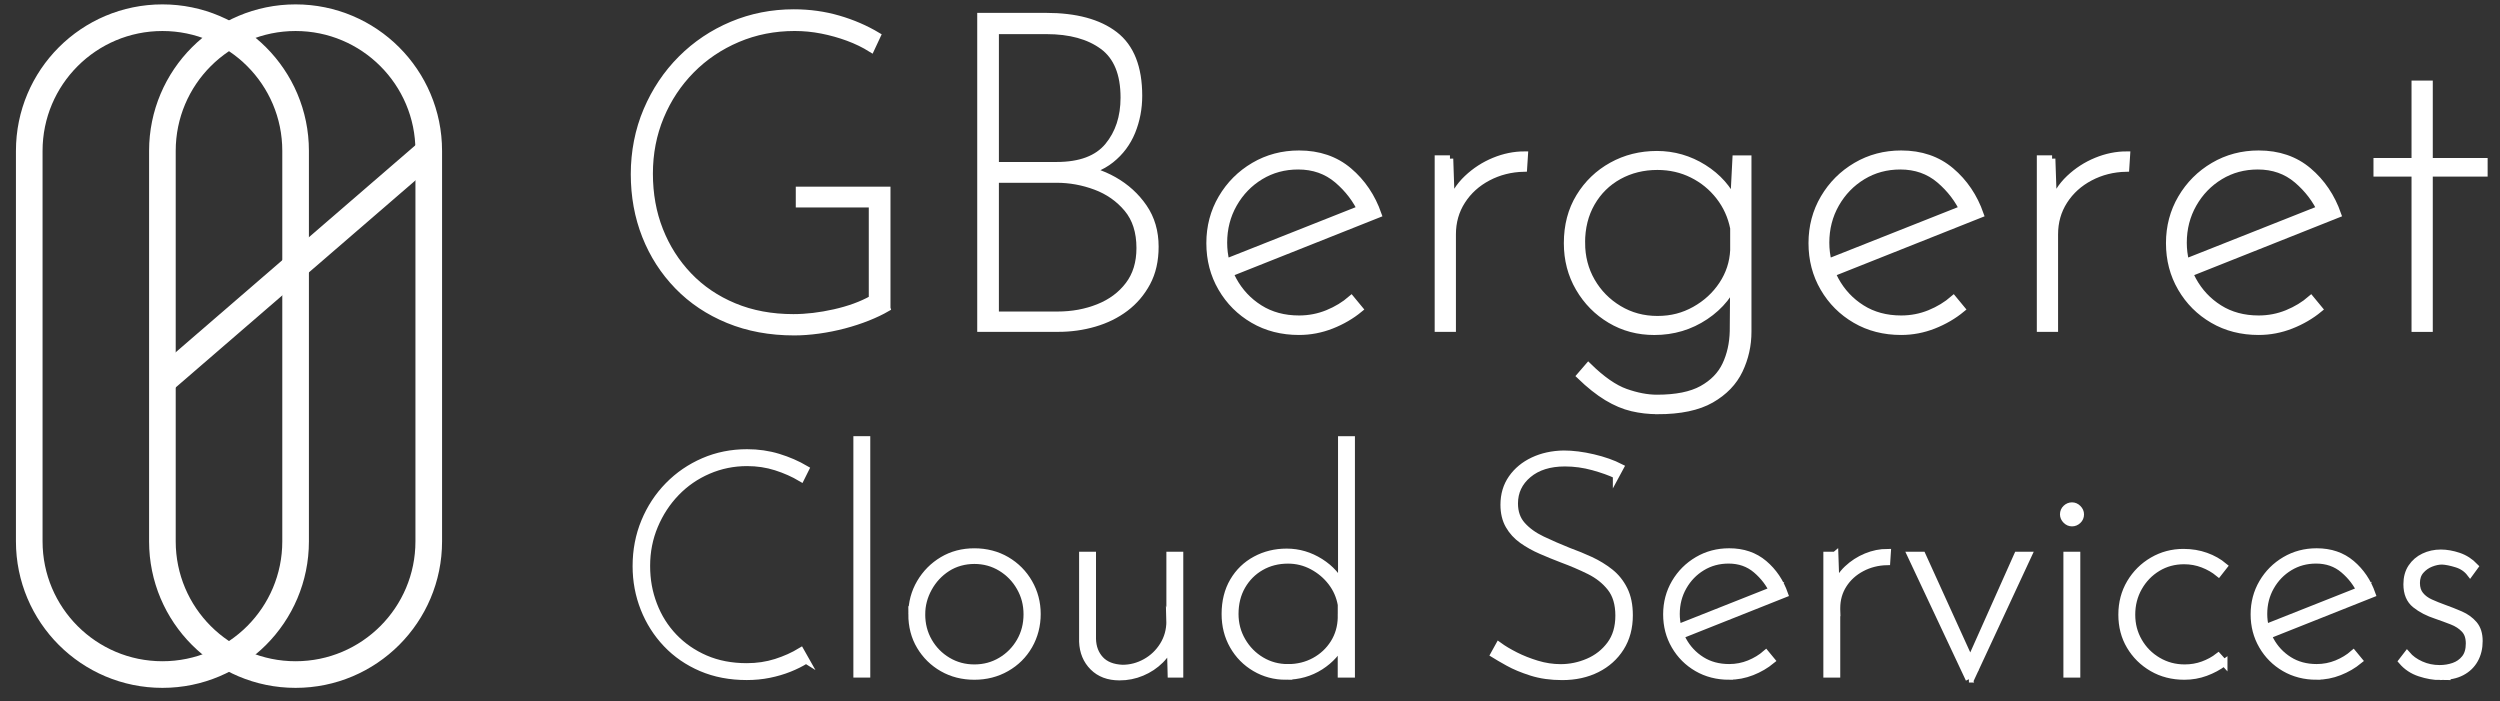<?xml version="1.0" encoding="UTF-8"?>
<svg id="Layer_1" data-name="Layer 1" xmlns="http://www.w3.org/2000/svg" viewBox="0 0 1000 280.51">
  <rect x="0" y="0" width="1000" height="280.51" fill="#333333" stroke="none"/>
  <defs>
    <style>
      .cls-1 {
        fill: #fff;
        stroke-width: 2.66px;
      }

      .cls-1, .cls-2 {
        stroke: #fff;
        stroke-miterlimit: 10;
      }

      .cls-2 {
        fill: none;
        stroke-width: 10.65px;
      }
    </style>
  </defs>
  <line class="cls-2" x1="64.78" y1="152.69" x2="171.7" y2="60.35"/>
  <path class="cls-2" d="m118.24,106.52v110.03c0,29.42-23.85,53.27-53.27,53.27s-53.27-23.85-53.27-53.27V60.35c0-29.42,23.85-53.27,53.27-53.27s53.27,23.85,53.27,53.27v46.17Z"/>
  <path class="cls-2" d="m171.5,60.35c0-29.42-23.85-53.27-53.27-53.27s-53.27,23.85-53.27,53.27v156.2c0,29.42,23.85,53.27,53.27,53.27s53.27-23.85,53.27-53.27V60.35Z"/>
  <path class="cls-1" d="m322.43,264.11c-1.99,1.24-4.22,2.36-6.71,3.35-2.48.99-5.15,1.78-8.01,2.36-2.86.58-5.86.87-9,.87-6.71,0-12.77-1.16-18.2-3.48-5.42-2.32-10.08-5.53-13.97-9.63-3.89-4.1-6.89-8.82-9-14.16-2.11-5.34-3.17-10.99-3.17-16.95,0-6.38,1.14-12.32,3.42-17.82,2.28-5.51,5.44-10.33,9.5-14.47,4.06-4.14,8.78-7.37,14.16-9.69,5.38-2.32,11.18-3.48,17.39-3.48,4.39,0,8.55.6,12.48,1.8,3.93,1.2,7.6,2.79,10.99,4.78l-1.86,3.73c-3.06-1.82-6.42-3.31-10.06-4.47-3.64-1.16-7.49-1.74-11.55-1.74-5.46,0-10.64,1.06-15.53,3.17-4.89,2.11-9.15,5.05-12.79,8.82-3.64,3.77-6.52,8.16-8.63,13.17-2.11,5.01-3.17,10.37-3.17,16.08s.93,10.64,2.79,15.53c1.86,4.89,4.55,9.17,8.07,12.86,3.52,3.68,7.72,6.58,12.61,8.69,4.88,2.11,10.39,3.17,16.52,3.17,4.14,0,8.03-.58,11.68-1.74,3.64-1.16,6.96-2.65,9.94-4.47l2.11,3.73Z"/>
  <path class="cls-1" d="m342.68,175.8h4.1v93.9h-4.1v-93.9Z"/>
  <path class="cls-1" d="m364.66,245.61c0-4.55,1.12-8.73,3.35-12.54,2.24-3.81,5.24-6.83,9-9.07,3.77-2.24,8.01-3.35,12.73-3.35s9.11,1.12,12.92,3.35c3.81,2.24,6.81,5.26,9,9.07,2.19,3.81,3.29,7.99,3.29,12.54s-1.1,8.86-3.29,12.67c-2.19,3.81-5.22,6.81-9.07,9-3.85,2.2-8.14,3.29-12.86,3.29s-8.96-1.08-12.73-3.23c-3.77-2.15-6.77-5.09-9-8.82-2.24-3.73-3.35-8.03-3.35-12.92Zm4.1.12c0,3.97.93,7.58,2.79,10.81,1.86,3.23,4.39,5.8,7.58,7.7,3.19,1.91,6.73,2.86,10.62,2.86s7.43-.95,10.62-2.86c3.19-1.9,5.71-4.47,7.58-7.7,1.86-3.23,2.79-6.83,2.79-10.81s-.93-7.47-2.79-10.74c-1.86-3.27-4.39-5.88-7.58-7.82-3.19-1.94-6.73-2.92-10.62-2.92s-7.66,1.02-10.81,3.04c-3.15,2.03-5.63,4.7-7.45,8.01-1.82,3.31-2.73,6.79-2.73,10.43Z"/>
  <path class="cls-1" d="m447.75,270.82c-4.39,0-7.91-1.32-10.56-3.97-2.65-2.65-4.06-6.04-4.22-10.18v-34.65h4.1v33.54c.08,3.31,1.12,6.05,3.11,8.2,1.99,2.15,4.93,3.31,8.82,3.48,3.23,0,6.29-.81,9.19-2.42,2.9-1.61,5.24-3.85,7.02-6.71,1.78-2.86,2.67-6.06,2.67-9.63v-26.46h4.1v47.69h-3.6l-.37-14.78.5,2.11c-.75,2.57-2.17,4.91-4.28,7.02-2.11,2.11-4.6,3.77-7.45,4.97-2.86,1.2-5.86,1.8-9,1.8Z"/>
  <path class="cls-1" d="m514.32,270.57c-4.47,0-8.57-1.1-12.3-3.29-3.73-2.19-6.67-5.17-8.82-8.94-2.15-3.77-3.23-8.01-3.23-12.73,0-5.05,1.1-9.44,3.29-13.17,2.19-3.73,5.17-6.6,8.94-8.63,3.77-2.03,7.93-3.04,12.48-3.04,4.8,0,9.29,1.33,13.48,3.97,4.18,2.65,7.18,6.05,9,10.18l-.62,2.11v-61.23h4.1v93.9h-4.22v-15.53l.74,2.36c-1.91,4.14-4.91,7.51-9,10.12-4.1,2.61-8.72,3.91-13.85,3.91Zm.87-3.6c3.89,0,7.43-.87,10.62-2.61,3.19-1.74,5.73-4.12,7.64-7.14,1.9-3.02,2.9-6.44,2.98-10.25v-5.09c-.58-3.31-1.88-6.29-3.91-8.94-2.03-2.65-4.55-4.78-7.58-6.4-3.02-1.61-6.27-2.42-9.75-2.42-3.97,0-7.56.91-10.74,2.73-3.19,1.82-5.71,4.35-7.58,7.58-1.86,3.23-2.79,6.96-2.79,11.18,0,3.89.95,7.47,2.86,10.74,1.9,3.27,4.45,5.86,7.64,7.76,3.19,1.91,6.73,2.86,10.62,2.86Z"/>
  <path class="cls-1" d="m646.47,190.09c-2.4-1.16-5.47-2.25-9.19-3.29-3.73-1.03-7.49-1.55-11.3-1.55-6.13,0-11.01,1.53-14.66,4.6-3.64,3.06-5.46,6.91-5.46,11.55,0,3.48,1.01,6.36,3.04,8.63,2.03,2.28,4.7,4.2,8.01,5.78,3.31,1.57,6.83,3.11,10.56,4.6,2.98,1.08,5.9,2.28,8.76,3.6,2.86,1.33,5.46,2.92,7.82,4.78,2.36,1.86,4.24,4.2,5.65,7.02,1.41,2.82,2.11,6.25,2.11,10.31,0,4.97-1.16,9.3-3.48,12.98-2.32,3.68-5.51,6.54-9.56,8.57-4.06,2.03-8.69,3.04-13.91,3.04-4.55,0-8.65-.58-12.3-1.74-3.64-1.16-6.73-2.44-9.25-3.85-2.53-1.41-4.45-2.52-5.78-3.35l1.99-3.6c1.82,1.33,4.04,2.65,6.65,3.97,2.61,1.33,5.48,2.46,8.63,3.42,3.15.95,6.29,1.43,9.44,1.43,3.81,0,7.49-.76,11.05-2.3,3.56-1.53,6.48-3.83,8.76-6.89,2.28-3.06,3.42-6.91,3.42-11.55s-1.1-8.34-3.29-11.12c-2.19-2.77-5.01-5.01-8.45-6.71-3.44-1.7-7.06-3.25-10.87-4.66-2.82-1.08-5.61-2.21-8.38-3.42-2.78-1.2-5.3-2.61-7.58-4.22-2.28-1.62-4.08-3.58-5.4-5.9-1.33-2.32-1.99-5.09-1.99-8.32,0-4.06,1.06-7.6,3.17-10.62,2.11-3.02,4.97-5.38,8.57-7.08,3.6-1.7,7.68-2.59,12.23-2.67,3.64,0,7.58.5,11.8,1.49,4.22.99,7.87,2.28,10.93,3.85l-1.74,3.23Z"/>
  <path class="cls-1" d="m691.68,270.57c-4.8,0-9.09-1.1-12.86-3.29-3.77-2.19-6.75-5.17-8.94-8.94-2.2-3.77-3.29-7.97-3.29-12.61s1.12-8.86,3.35-12.67c2.24-3.81,5.26-6.83,9.07-9.07,3.81-2.24,8.03-3.35,12.67-3.35,5.55,0,10.2,1.59,13.97,4.78,3.77,3.19,6.52,7.27,8.26,12.23l-42.48,16.89-1.24-3.11,40.12-15.9-.99,1.49c-1.57-3.48-3.87-6.5-6.89-9.07-3.02-2.57-6.69-3.85-10.99-3.85-3.89,0-7.41.95-10.56,2.86-3.15,1.91-5.65,4.49-7.51,7.76-1.86,3.27-2.79,6.89-2.79,10.87,0,3.73.89,7.22,2.67,10.49,1.78,3.27,4.24,5.9,7.39,7.89,3.15,1.99,6.83,2.98,11.05,2.98,2.81,0,5.48-.52,8.01-1.55,2.52-1.03,4.74-2.38,6.64-4.04l2.36,2.86c-2.32,1.91-4.95,3.44-7.89,4.6-2.94,1.16-5.98,1.74-9.13,1.74Z"/>
  <path class="cls-1" d="m734.03,222.01l.5,14.78-.5-1.61c.99-2.98,2.61-5.53,4.84-7.64,2.24-2.11,4.76-3.75,7.58-4.91,2.81-1.16,5.67-1.74,8.57-1.74l-.25,3.85c-3.64.08-7,.93-10.06,2.55-3.06,1.61-5.49,3.81-7.27,6.58-1.78,2.78-2.67,5.9-2.67,9.38v26.46h-4.1v-47.69h3.35Z"/>
  <path class="cls-1" d="m787.57,271.69l-23.35-49.68h4.72l20.49,45.09h-2.61l20.12-45.09h4.47l-23.1,49.68h-.75Z"/>
  <path class="cls-1" d="m825.32,205.74c0-.99.35-1.82,1.06-2.48.7-.66,1.51-.99,2.42-.99s1.72.35,2.42,1.06c.7.7,1.06,1.51,1.06,2.42,0,.99-.35,1.82-1.06,2.48-.7.66-1.51.99-2.42.99s-1.72-.35-2.42-1.06c-.7-.7-1.06-1.51-1.06-2.42Zm1.37,16.27h4.1v47.69h-4.1v-47.69Z"/>
  <path class="cls-1" d="m889.66,265.11c-2.24,1.66-4.7,2.98-7.39,3.97-2.69.99-5.53,1.49-8.51,1.49-4.8,0-9.09-1.1-12.86-3.29-3.77-2.19-6.75-5.13-8.94-8.82-2.2-3.68-3.29-7.89-3.29-12.61s1.12-8.96,3.35-12.73c2.24-3.77,5.24-6.75,9-8.94,3.77-2.19,7.89-3.29,12.36-3.29,3.23,0,6.23.5,9,1.49,2.77.99,5.19,2.36,7.27,4.1l-2.24,2.86c-1.82-1.49-3.91-2.69-6.27-3.6-2.36-.91-4.87-1.37-7.51-1.37-3.89,0-7.41.95-10.56,2.86-3.15,1.91-5.65,4.49-7.51,7.76-1.86,3.27-2.79,6.89-2.79,10.87s.93,7.45,2.79,10.68c1.86,3.23,4.41,5.8,7.64,7.7,3.23,1.91,6.79,2.86,10.68,2.86,2.57,0,4.99-.41,7.27-1.24,2.28-.83,4.33-1.94,6.15-3.35l2.36,2.61Z"/>
  <path class="cls-1" d="m926.67,270.57c-4.8,0-9.09-1.1-12.86-3.29-3.77-2.19-6.75-5.17-8.94-8.94-2.2-3.77-3.29-7.97-3.29-12.61s1.12-8.86,3.35-12.67c2.24-3.81,5.26-6.83,9.07-9.07,3.81-2.24,8.03-3.35,12.67-3.35,5.55,0,10.2,1.59,13.97,4.78,3.77,3.19,6.52,7.27,8.26,12.23l-42.48,16.89-1.24-3.11,40.12-15.9-.99,1.49c-1.57-3.48-3.87-6.5-6.89-9.07-3.02-2.57-6.69-3.85-10.99-3.85-3.89,0-7.41.95-10.56,2.86-3.15,1.91-5.65,4.49-7.51,7.76-1.86,3.27-2.79,6.89-2.79,10.87,0,3.73.89,7.22,2.67,10.49,1.78,3.27,4.24,5.9,7.39,7.89,3.15,1.99,6.83,2.98,11.05,2.98,2.81,0,5.48-.52,8.01-1.55,2.52-1.03,4.74-2.38,6.64-4.04l2.36,2.86c-2.32,1.91-4.95,3.44-7.89,4.6-2.94,1.16-5.98,1.74-9.13,1.74Z"/>
  <path class="cls-1" d="m976.1,270.7c-2.57,0-5.3-.48-8.2-1.43-2.9-.95-5.3-2.55-7.2-4.78l2.11-2.73c1.41,1.66,3.27,3,5.59,4.04,2.32,1.04,4.8,1.55,7.45,1.55,1.99,0,3.87-.31,5.65-.93,1.78-.62,3.25-1.66,4.41-3.11,1.16-1.45,1.74-3.42,1.74-5.9s-.64-4.29-1.92-5.65c-1.29-1.37-2.94-2.44-4.97-3.23-2.03-.79-4.12-1.55-6.27-2.3-3.31-1.08-6.11-2.52-8.38-4.35-2.28-1.82-3.42-4.55-3.42-8.2,0-2.65.62-4.91,1.86-6.77,1.24-1.86,2.9-3.29,4.97-4.28,2.07-.99,4.35-1.49,6.83-1.49,2.24,0,4.6.42,7.08,1.24,2.48.83,4.68,2.24,6.58,4.22l-1.99,2.73c-1.33-1.74-3.11-2.96-5.34-3.66-2.24-.7-4.18-1.1-5.84-1.18-1.41,0-2.9.31-4.47.93-1.57.62-2.92,1.57-4.04,2.86-1.12,1.29-1.68,2.92-1.68,4.91s.52,3.6,1.55,4.84c1.03,1.24,2.38,2.24,4.04,2.98,1.66.75,3.39,1.45,5.22,2.11,2.32.83,4.57,1.72,6.77,2.67,2.19.95,3.99,2.26,5.4,3.91,1.41,1.66,2.11,3.89,2.11,6.71s-.6,5.3-1.8,7.45c-1.2,2.15-2.94,3.83-5.22,5.03-2.28,1.2-5.15,1.8-8.63,1.8Z"/>
  <path class="cls-1" d="m354.87,123.28c-2.24,1.3-4.84,2.54-7.79,3.72-2.95,1.18-6.11,2.21-9.47,3.1-3.36.88-6.76,1.56-10.18,2.03-3.42.47-6.67.71-9.73.71-9.68,0-18.47-1.62-26.37-4.87-7.91-3.24-14.66-7.76-20.26-13.54-5.61-5.78-9.91-12.48-12.92-20.09-3.01-7.61-4.51-15.84-4.51-24.69s1.68-17.58,5.04-25.48c3.36-7.9,7.96-14.78,13.8-20.62,5.84-5.84,12.62-10.38,20.35-13.63,7.73-3.24,15.96-4.87,24.69-4.87,6.25,0,12.21.83,17.87,2.48,5.66,1.65,10.85,3.89,15.57,6.72l-2.48,5.31c-2.83-1.77-5.93-3.27-9.29-4.51-3.36-1.24-6.84-2.21-10.44-2.92-3.6-.71-7.23-1.06-10.88-1.06-8.14,0-15.75,1.5-22.83,4.51-7.08,3.01-13.25,7.17-18.49,12.48-5.25,5.31-9.35,11.5-12.3,18.58-2.95,7.08-4.42,14.69-4.42,22.83s1.35,15.66,4.07,22.56c2.71,6.9,6.58,12.98,11.59,18.23,5.01,5.25,11.06,9.35,18.14,12.3,7.08,2.95,14.98,4.42,23.71,4.42,5.19,0,10.68-.65,16.46-1.95,5.78-1.3,10.8-3.12,15.04-5.49v-37.87h-29.2v-5.66h35.22v47.25Z"/>
  <path class="cls-1" d="m418.4,6.48c11.92,0,21.09,2.48,27.52,7.43,6.43,4.95,9.64,13.1,9.64,24.42,0,5.07-.92,9.85-2.74,14.33-1.83,4.48-4.63,8.23-8.41,11.24-3.78,3.01-8.61,4.93-14.51,5.75l-.35-2.65c5.78.59,11.12,2.27,16.02,5.04,4.89,2.77,8.88,6.4,11.95,10.88,3.07,4.48,4.6,9.73,4.6,15.75,0,5.55-1.09,10.35-3.27,14.42-2.18,4.07-5.07,7.46-8.67,10.18-3.6,2.72-7.73,4.75-12.39,6.11-4.66,1.36-9.47,2.03-14.42,2.03h-31.15V6.48h26.19Zm4.25,59.64c9.44,0,16.28-2.57,20.53-7.7,4.25-5.13,6.37-11.59,6.37-19.38,0-9.56-2.8-16.4-8.41-20.53-5.61-4.13-13.13-6.19-22.56-6.19h-20.35v53.8h24.42Zm.35,59.82c5.9,0,11.35-1,16.37-3.01,5.01-2,9.03-4.98,12.03-8.94,3.01-3.95,4.51-8.88,4.51-14.78,0-6.49-1.68-11.74-5.04-15.75-3.36-4.01-7.58-6.96-12.65-8.85-5.07-1.89-10.26-2.83-15.57-2.83h-24.42v54.15h24.78Z"/>
  <path class="cls-1" d="m519.62,132.66c-6.84,0-12.95-1.56-18.32-4.69-5.37-3.12-9.62-7.37-12.74-12.74-3.13-5.37-4.69-11.35-4.69-17.96s1.59-12.62,4.78-18.05c3.19-5.42,7.49-9.73,12.92-12.92,5.43-3.19,11.44-4.78,18.05-4.78,7.9,0,14.54,2.27,19.91,6.81,5.37,4.54,9.29,10.35,11.77,17.43l-60.52,24.07-1.77-4.42,57.16-22.65-1.42,2.12c-2.24-4.96-5.52-9.26-9.82-12.92-4.31-3.66-9.53-5.49-15.66-5.49-5.55,0-10.56,1.36-15.04,4.07-4.49,2.72-8.05,6.4-10.71,11.06-2.65,4.66-3.98,9.82-3.98,15.48,0,5.31,1.27,10.29,3.8,14.95,2.54,4.66,6.04,8.41,10.53,11.24,4.48,2.83,9.73,4.25,15.75,4.25,4.01,0,7.81-.74,11.41-2.21,3.6-1.47,6.75-3.39,9.47-5.75l3.36,4.07c-3.3,2.72-7.05,4.9-11.24,6.55-4.19,1.65-8.53,2.48-13.01,2.48Z"/>
  <path class="cls-1" d="m579.97,63.47l.71,21.06-.71-2.3c1.42-4.25,3.72-7.88,6.9-10.88,3.19-3.01,6.78-5.34,10.79-6.99,4.01-1.65,8.08-2.48,12.21-2.48l-.35,5.49c-5.19.12-9.97,1.33-14.33,3.63-4.37,2.3-7.82,5.43-10.35,9.38-2.54,3.95-3.8,8.41-3.8,13.36v37.69h-5.84V63.47h4.78Z"/>
  <path class="cls-1" d="m662.97,164.34c-3.42,0-6.79-.38-10.09-1.15-3.3-.77-6.67-2.18-10.09-4.25-3.42-2.07-7.02-4.93-10.8-8.58l3.36-3.89c5.42,5.31,10.38,8.76,14.87,10.35,4.48,1.59,8.67,2.39,12.57,2.39,7.67,0,13.69-1.21,18.05-3.63,4.36-2.42,7.49-5.63,9.38-9.64,1.89-4.01,2.89-8.5,3.01-13.45l.18-23.36,1.42,1.59c-2.36,6.49-6.58,11.77-12.65,15.84-6.08,4.07-12.89,6.11-20.44,6.11-6.49,0-12.36-1.56-17.61-4.69-5.25-3.12-9.44-7.37-12.57-12.74-3.13-5.37-4.69-11.35-4.69-17.96,0-7.08,1.62-13.27,4.87-18.58,3.24-5.31,7.58-9.47,13.01-12.48,5.43-3.01,11.44-4.51,18.05-4.51s12.95,1.8,18.67,5.4c5.72,3.6,9.88,8.29,12.48,14.07l-.71,3.01,1.06-20.71h4.96v69.2c0,5.42-1.15,10.56-3.45,15.4-2.3,4.84-6.08,8.76-11.33,11.77-5.25,3.01-12.42,4.51-21.5,4.51Zm-30.26-67.25c0,5.66,1.33,10.8,3.98,15.4,2.65,4.6,6.28,8.29,10.88,11.06,4.6,2.77,9.73,4.16,15.4,4.16s10.41-1.27,14.95-3.8c4.54-2.54,8.2-5.9,10.97-10.09,2.77-4.19,4.27-8.76,4.51-13.72v-8.85c-.95-4.72-2.86-8.94-5.75-12.65-2.89-3.72-6.46-6.64-10.71-8.76-4.25-2.12-8.91-3.19-13.98-3.19-5.66,0-10.8,1.27-15.4,3.8-4.6,2.54-8.23,6.11-10.88,10.71-2.65,4.6-3.98,9.91-3.98,15.93Z"/>
  <path class="cls-1" d="m760.48,132.66c-6.84,0-12.95-1.56-18.32-4.69-5.37-3.12-9.62-7.37-12.74-12.74-3.13-5.37-4.69-11.35-4.69-17.96s1.59-12.62,4.78-18.05c3.19-5.42,7.49-9.73,12.92-12.92,5.43-3.19,11.44-4.78,18.05-4.78,7.9,0,14.54,2.27,19.91,6.81,5.37,4.54,9.29,10.35,11.77,17.43l-60.52,24.07-1.77-4.42,57.16-22.65-1.42,2.12c-2.24-4.96-5.52-9.26-9.82-12.92-4.31-3.66-9.53-5.49-15.66-5.49-5.55,0-10.56,1.36-15.04,4.07-4.48,2.72-8.05,6.4-10.71,11.06-2.65,4.66-3.98,9.82-3.98,15.48,0,5.31,1.27,10.29,3.8,14.95,2.54,4.66,6.04,8.41,10.53,11.24,4.48,2.83,9.73,4.25,15.75,4.25,4.01,0,7.81-.74,11.41-2.21,3.6-1.47,6.75-3.39,9.47-5.75l3.36,4.07c-3.3,2.72-7.05,4.9-11.24,6.55-4.19,1.65-8.53,2.48-13.01,2.48Z"/>
  <path class="cls-1" d="m820.82,63.47l.71,21.06-.71-2.3c1.42-4.25,3.72-7.88,6.9-10.88,3.19-3.01,6.78-5.34,10.8-6.99,4.01-1.65,8.08-2.48,12.21-2.48l-.35,5.49c-5.19.12-9.97,1.33-14.33,3.63-4.37,2.3-7.82,5.43-10.35,9.38-2.54,3.95-3.8,8.41-3.8,13.36v37.69h-5.84V63.47h4.78Z"/>
  <path class="cls-1" d="m903.47,132.66c-6.84,0-12.95-1.56-18.32-4.69-5.37-3.12-9.62-7.37-12.74-12.74-3.13-5.37-4.69-11.35-4.69-17.96s1.59-12.62,4.78-18.05c3.19-5.42,7.49-9.73,12.92-12.92,5.43-3.19,11.44-4.78,18.05-4.78,7.9,0,14.54,2.27,19.91,6.81,5.37,4.54,9.29,10.35,11.77,17.43l-60.52,24.07-1.77-4.42,57.16-22.65-1.42,2.12c-2.24-4.96-5.52-9.26-9.82-12.92-4.31-3.66-9.53-5.49-15.66-5.49-5.55,0-10.56,1.36-15.04,4.07-4.48,2.72-8.05,6.4-10.71,11.06-2.65,4.66-3.98,9.82-3.98,15.48,0,5.31,1.27,10.29,3.8,14.95,2.54,4.66,6.04,8.41,10.53,11.24,4.48,2.83,9.73,4.25,15.75,4.25,4.01,0,7.81-.74,11.41-2.21,3.6-1.47,6.75-3.39,9.47-5.75l3.36,4.07c-3.3,2.72-7.05,4.9-11.24,6.55-4.19,1.65-8.53,2.48-13.01,2.48Z"/>
  <path class="cls-1" d="m965.94,33.56h5.84v30.97h21.94v4.78h-21.94v62.12h-5.84v-62.12h-15.22v-4.78h15.22v-30.97Z"/>
</svg>